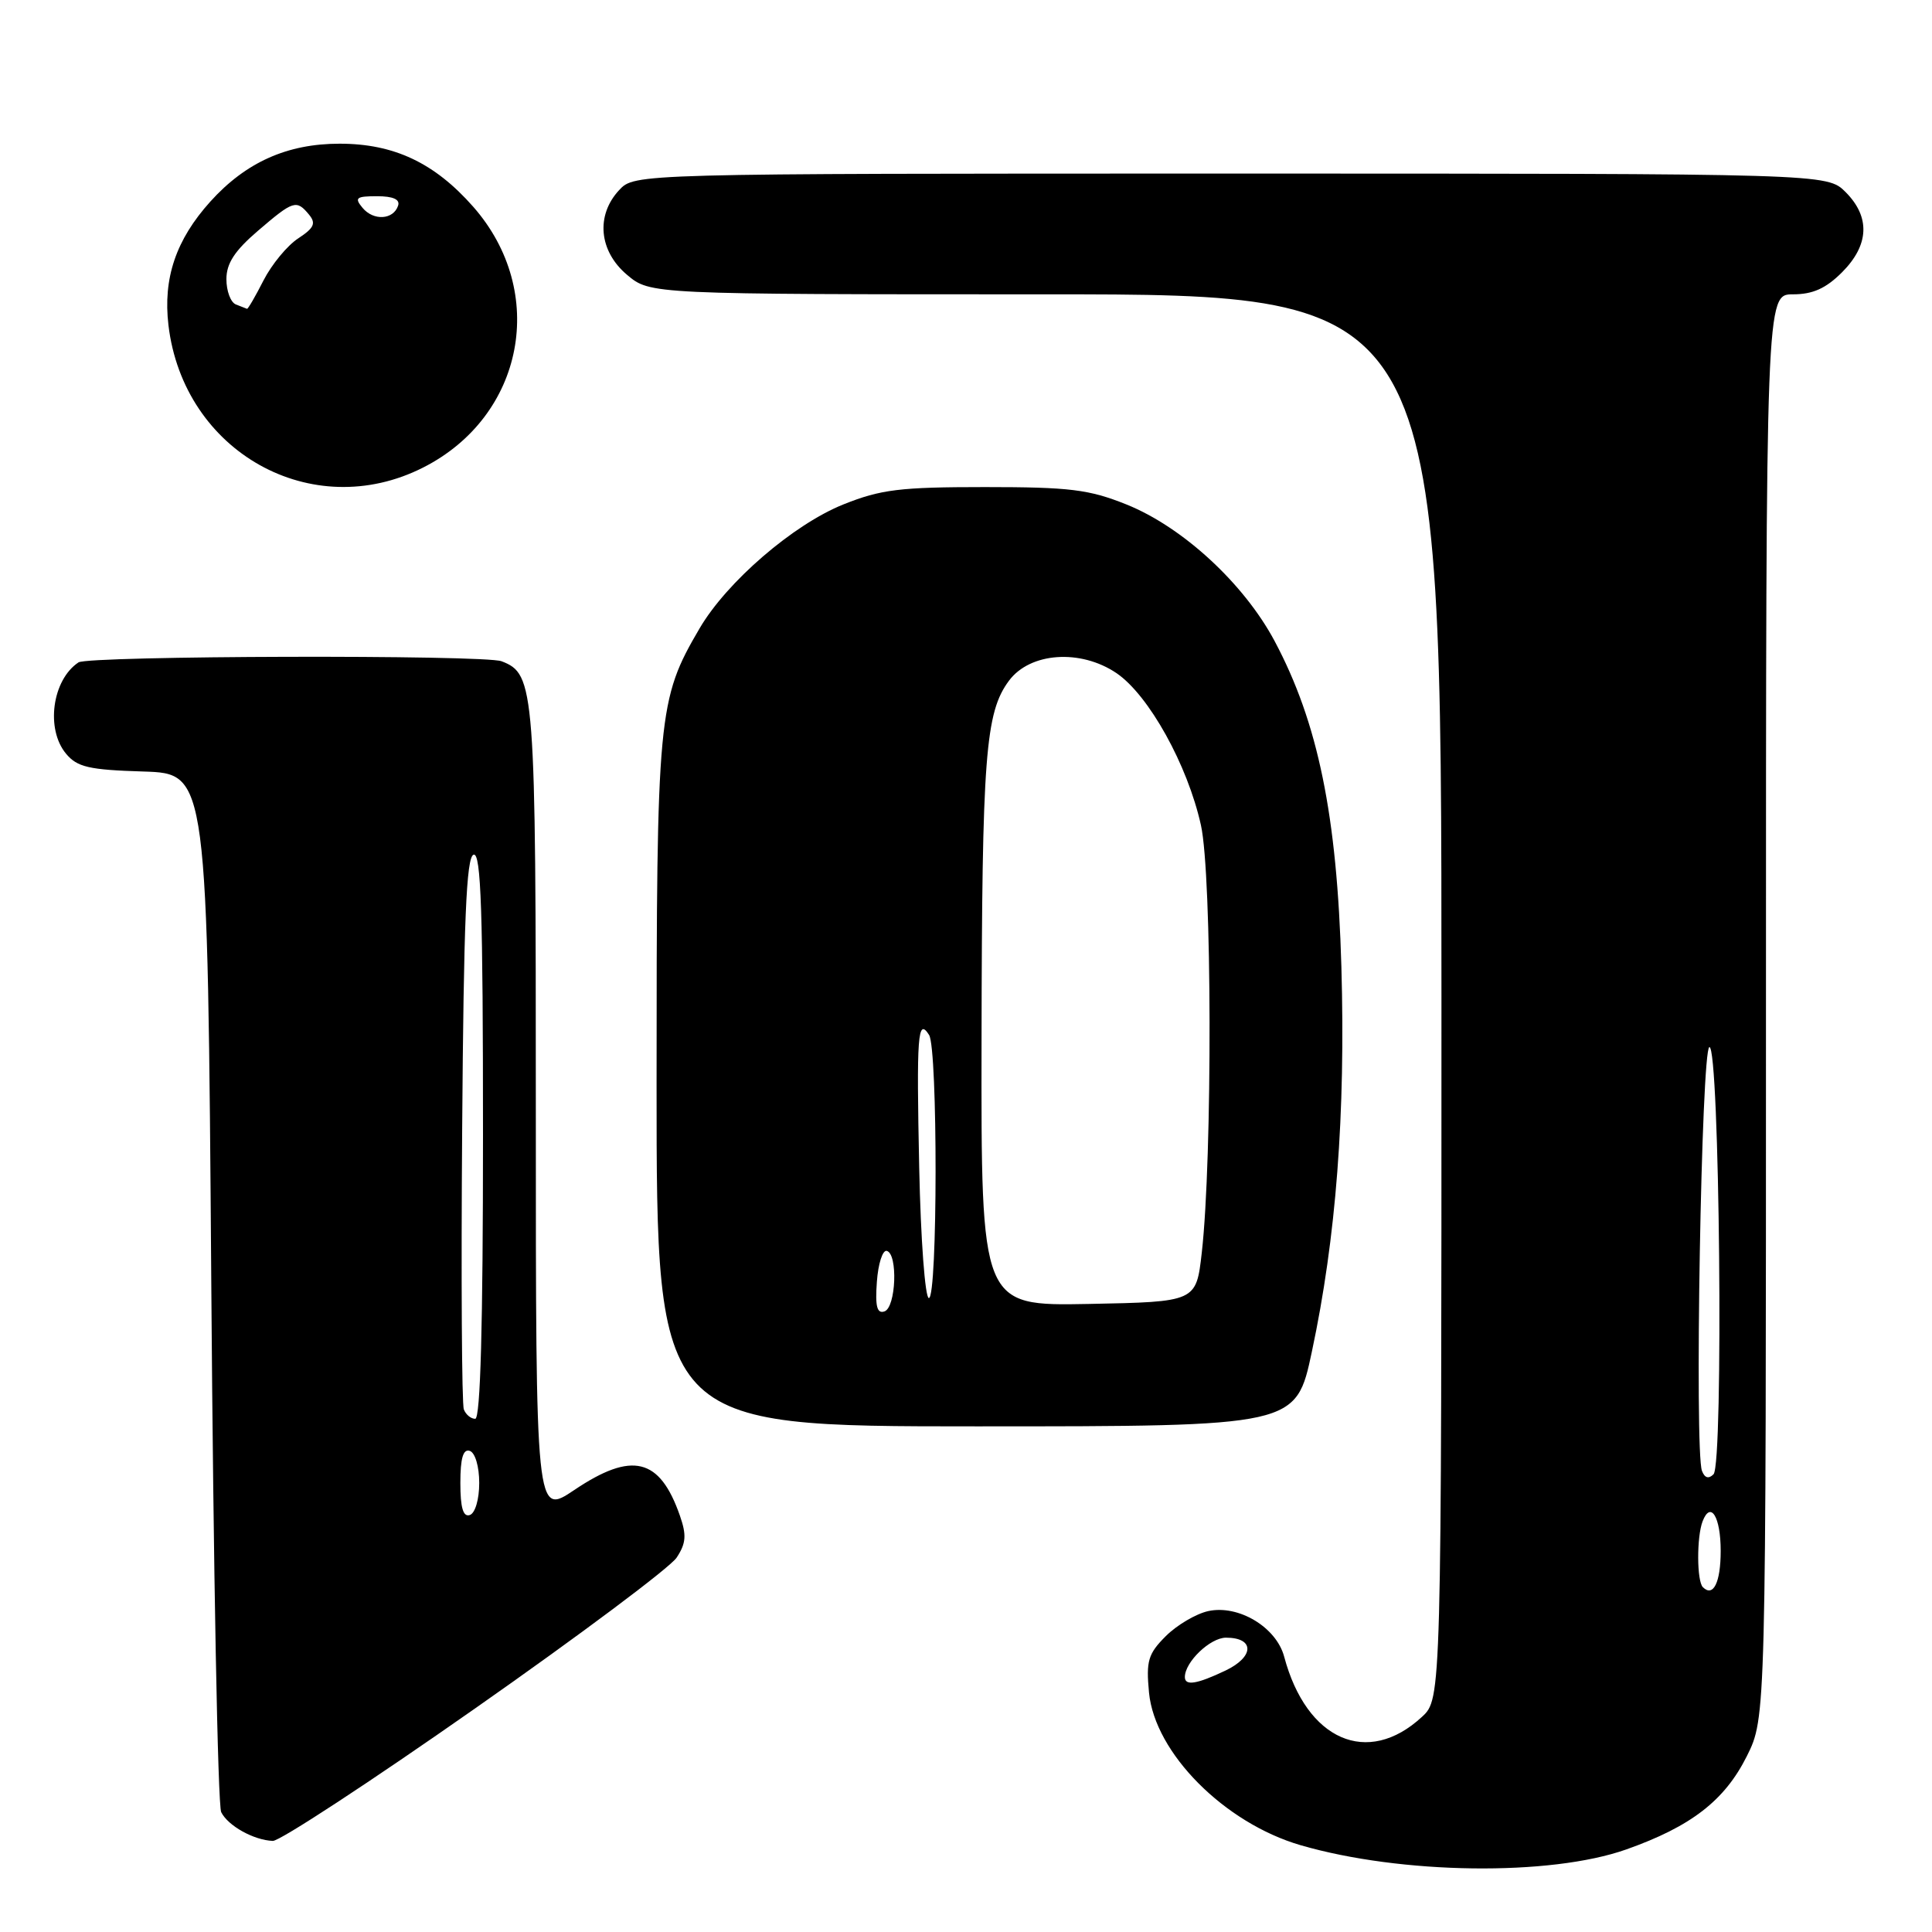 <?xml version="1.0" encoding="UTF-8" standalone="no"?>
<!DOCTYPE svg PUBLIC "-//W3C//DTD SVG 1.1//EN" "http://www.w3.org/Graphics/SVG/1.1/DTD/svg11.dtd" >
<svg xmlns="http://www.w3.org/2000/svg" xmlns:xlink="http://www.w3.org/1999/xlink" version="1.1" viewBox="0 0 256 256">
 <g >
 <path fill="currentColor"
d=" M 215.49 245.06 C 224.08 242.02 228.53 238.58 231.47 232.69 C 234.00 227.61 234.00 227.61 234.00 133.30 C 234.00 39.00 234.00 39.00 237.58 39.00 C 240.20 39.00 241.94 38.22 244.08 36.08 C 247.68 32.47 247.85 28.76 244.55 25.45 C 242.09 23.00 242.09 23.00 163.08 23.00 C 84.08 23.00 84.08 23.00 82.04 25.19 C 78.92 28.54 79.36 33.28 83.08 36.41 C 86.15 39.00 86.15 39.00 138.58 39.00 C 191.00 39.00 191.00 39.00 191.00 132.05 C 191.00 225.10 191.00 225.10 188.42 227.49 C 181.23 234.15 173.12 230.61 170.16 219.52 C 169.12 215.61 164.10 212.60 160.09 213.48 C 158.47 213.84 155.94 215.33 154.47 216.80 C 152.13 219.14 151.85 220.08 152.25 224.28 C 153.02 232.28 162.24 241.56 172.34 244.50 C 185.67 248.37 205.39 248.63 215.49 245.06 Z  M 62.96 226.37 C 76.80 216.68 88.82 207.68 89.66 206.39 C 90.91 204.49 90.99 203.41 90.09 200.83 C 87.42 193.17 83.76 192.28 76.10 197.43 C 71.00 200.86 71.00 200.86 71.00 147.38 C 71.00 90.94 70.88 89.32 66.46 87.62 C 64.16 86.74 11.73 86.88 10.40 87.77 C 6.91 90.09 6.03 96.61 8.75 99.87 C 10.23 101.65 11.79 102.01 19.00 102.23 C 27.50 102.50 27.50 102.50 28.00 170.50 C 28.27 207.90 28.86 239.23 29.31 240.12 C 30.21 241.93 33.62 243.83 36.15 243.93 C 37.05 243.97 49.12 236.07 62.96 226.37 Z  M 173.83 179.10 C 177.04 164.04 178.30 147.64 177.74 128.08 C 177.17 108.04 174.65 95.75 168.89 84.94 C 164.82 77.31 156.70 69.83 149.25 66.84 C 144.28 64.85 141.74 64.54 130.50 64.54 C 119.26 64.54 116.72 64.85 111.75 66.84 C 105.12 69.50 96.30 77.10 92.69 83.28 C 87.17 92.70 87.00 94.56 87.00 143.68 C 87.00 189.00 87.00 189.00 129.36 189.00 C 171.73 189.00 171.73 189.00 173.83 179.10 Z  M 56.07 61.95 C 69.48 55.16 72.64 38.69 62.70 27.39 C 57.58 21.58 52.21 19.04 45.00 19.04 C 38.06 19.04 32.57 21.50 27.87 26.71 C 23.31 31.77 21.59 36.86 22.32 43.08 C 24.31 59.90 41.34 69.42 56.07 61.95 Z  M 157.00 222.22 C 157.00 220.22 160.36 217.00 162.45 217.00 C 166.26 217.00 166.22 219.53 162.38 221.36 C 158.60 223.16 157.00 223.42 157.00 222.22 Z  M 225.64 210.31 C 224.83 209.50 224.81 203.67 225.60 201.59 C 226.67 198.81 228.00 200.98 228.00 205.50 C 228.00 209.68 227.02 211.68 225.64 210.31 Z  M 225.52 194.90 C 224.51 192.28 225.44 139.01 226.50 138.75 C 227.86 138.41 228.40 194.00 227.05 195.35 C 226.40 196.00 225.88 195.84 225.52 194.90 Z  M 61.00 196.50 C 61.00 193.21 61.37 191.96 62.25 192.25 C 62.96 192.49 63.50 194.32 63.50 196.50 C 63.50 198.68 62.96 200.51 62.25 200.75 C 61.37 201.04 61.00 199.79 61.00 196.50 Z  M 61.46 186.75 C 61.19 186.06 61.09 169.33 61.24 149.58 C 61.44 121.93 61.79 113.57 62.75 113.25 C 63.74 112.92 64.00 120.79 64.00 150.42 C 64.00 175.57 63.66 188.00 62.97 188.00 C 62.40 188.00 61.72 187.44 61.46 186.75 Z  M 116.19 169.85 C 116.36 167.46 116.95 165.61 117.50 165.75 C 119.00 166.13 118.73 173.26 117.19 173.77 C 116.21 174.10 115.95 173.10 116.19 169.85 Z  M 130.06 137.78 C 130.12 100.13 130.56 94.41 133.70 90.19 C 136.50 86.43 143.18 85.97 147.95 89.20 C 152.22 92.11 157.36 101.35 159.13 109.34 C 160.60 115.93 160.67 153.41 159.24 166.00 C 158.50 172.50 158.50 172.50 144.25 172.78 C 130.00 173.05 130.00 173.05 130.06 137.78 Z  M 121.80 154.75 C 121.43 137.12 121.60 134.77 123.11 137.14 C 124.27 138.98 124.25 172.00 123.08 172.00 C 122.58 172.00 122.00 164.26 121.80 154.75 Z  M 31.25 40.34 C 30.56 40.06 30.00 38.56 30.00 36.99 C 30.00 34.90 31.10 33.22 34.18 30.58 C 38.88 26.55 39.28 26.43 40.94 28.43 C 41.90 29.59 41.63 30.20 39.51 31.59 C 38.07 32.53 36.00 35.04 34.92 37.15 C 33.84 39.27 32.86 40.96 32.73 40.92 C 32.60 40.88 31.94 40.62 31.25 40.34 Z  M 48.04 27.54 C 46.93 26.21 47.19 26.00 49.96 26.00 C 52.08 26.00 53.03 26.42 52.75 27.25 C 52.13 29.13 49.49 29.29 48.04 27.54 Z "/>
</g>
</svg>